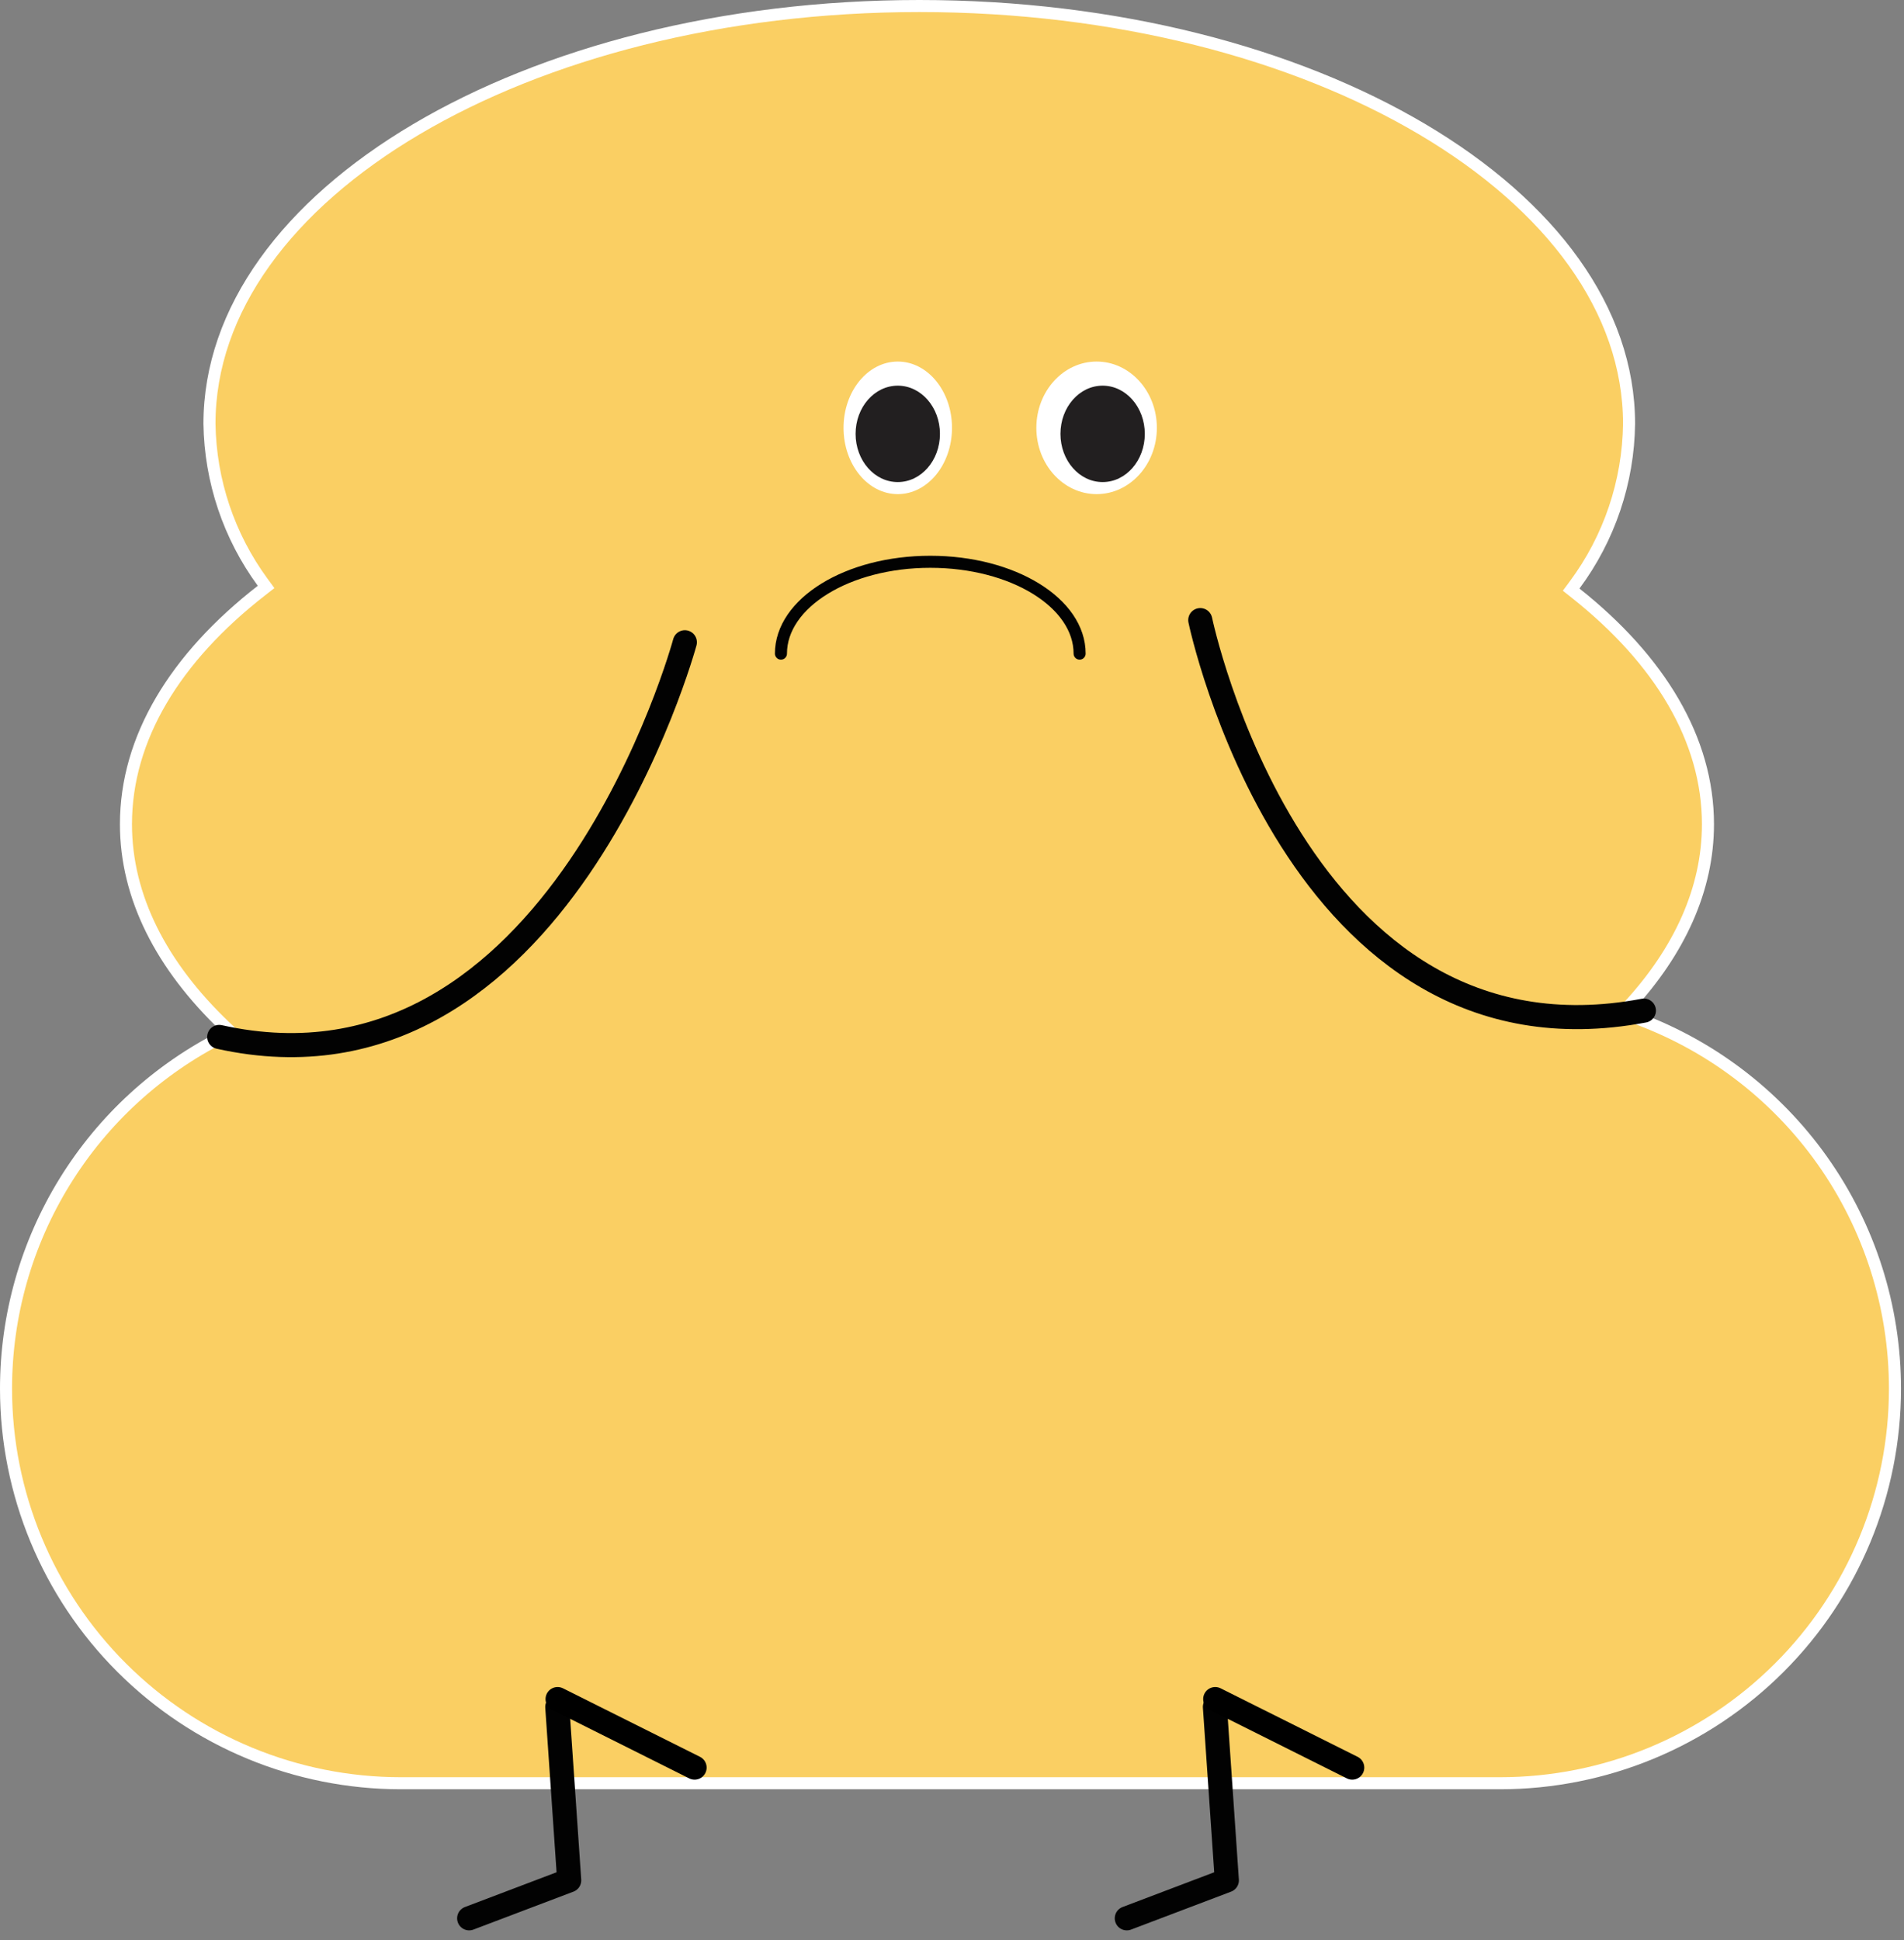 <svg width="158" height="161" viewBox="0 0 158 161" fill="none" xmlns="http://www.w3.org/2000/svg">
<rect x="0" y="0" width="158" height="161" fill="#808080" stroke="none"/>
<path d="M135.135 83.508L134.62 84.067L135.337 84.319C141.743 86.567 147.292 90.748 151.218 96.284C155.143 101.82 157.252 108.437 157.251 115.221C157.251 123.905 153.799 132.233 147.654 138.373C141.508 144.513 133.174 147.963 124.483 147.963H33.268C24.577 147.963 16.242 144.513 10.097 138.373C3.952 132.233 0.5 123.905 0.5 115.222C0.501 109.155 2.188 103.208 5.375 98.045C8.561 92.881 13.121 88.704 18.546 85.98L19.18 85.661L18.666 85.171C13.405 80.149 10.452 74.433 10.452 68.388C10.452 61.251 14.536 54.572 21.698 49L22.081 48.701L21.794 48.309C18.994 44.49 17.452 39.896 17.382 35.162C17.384 25.701 23.868 17.047 34.539 10.73C45.201 4.419 59.961 0.5 76.287 0.5C92.614 0.5 107.372 4.419 118.031 10.73C128.7 17.047 135.182 25.701 135.184 35.163C135.124 39.984 133.544 44.663 130.668 48.535L130.38 48.924L130.759 49.225C137.732 54.76 141.732 61.354 141.732 68.388C141.732 73.776 139.371 78.909 135.135 83.508Z" fill="#FACF63" stroke="white"/>
<path d="M56.831 53.292C56.831 53.292 46.28 92.289 18.191 86.04" stroke="#020202" stroke-width="2" stroke-linecap="round" stroke-linejoin="round"/>
<path d="M46.245 141.633L47.234 156.022L38.933 159.171" stroke="#020202" stroke-width="2" stroke-linecap="round" stroke-linejoin="round"/>
<path d="M100.818 141.633L101.807 156.022L93.506 159.171" stroke="#020202" stroke-width="2" stroke-linecap="round" stroke-linejoin="round"/>
<path d="M46.27 140.98L57.639 146.665" stroke="black" stroke-width="2" stroke-linecap="round"/>
<path d="M100.843 140.98L112.212 146.665" stroke="black" stroke-width="2" stroke-linecap="round"/>
<path d="M64.805 54.234C64.805 50.034 70.334 46.614 77.197 46.614C84.061 46.614 89.59 50.024 89.59 54.234" stroke="#020202" stroke-linecap="round" stroke-linejoin="round"/>
<path d="M99.602 51.454C99.602 51.454 107.484 89.323 136.416 83.855" stroke="#020202" stroke-width="2" stroke-linecap="round" stroke-linejoin="round"/>
<path d="M74.5 41C76.985 41 79 38.538 79 35.5C79 32.462 76.985 30 74.5 30C72.015 30 70 32.462 70 35.5C70 38.538 72.015 41 74.5 41Z" fill="white"/>
<path d="M74.5 40C76.433 40 78 38.209 78 36C78 33.791 76.433 32 74.5 32C72.567 32 71 33.791 71 36C71 38.209 72.567 40 74.5 40Z" fill="#221F20"/>
<path d="M91 41C93.761 41 96 38.538 96 35.5C96 32.462 93.761 30 91 30C88.239 30 86 32.462 86 35.5C86 38.538 88.239 41 91 41Z" fill="white"/>
<path d="M91.5 40C93.433 40 95 38.209 95 36C95 33.791 93.433 32 91.5 32C89.567 32 88 33.791 88 36C88 38.209 89.567 40 91.5 40Z" fill="#221F20"/>
</svg>
